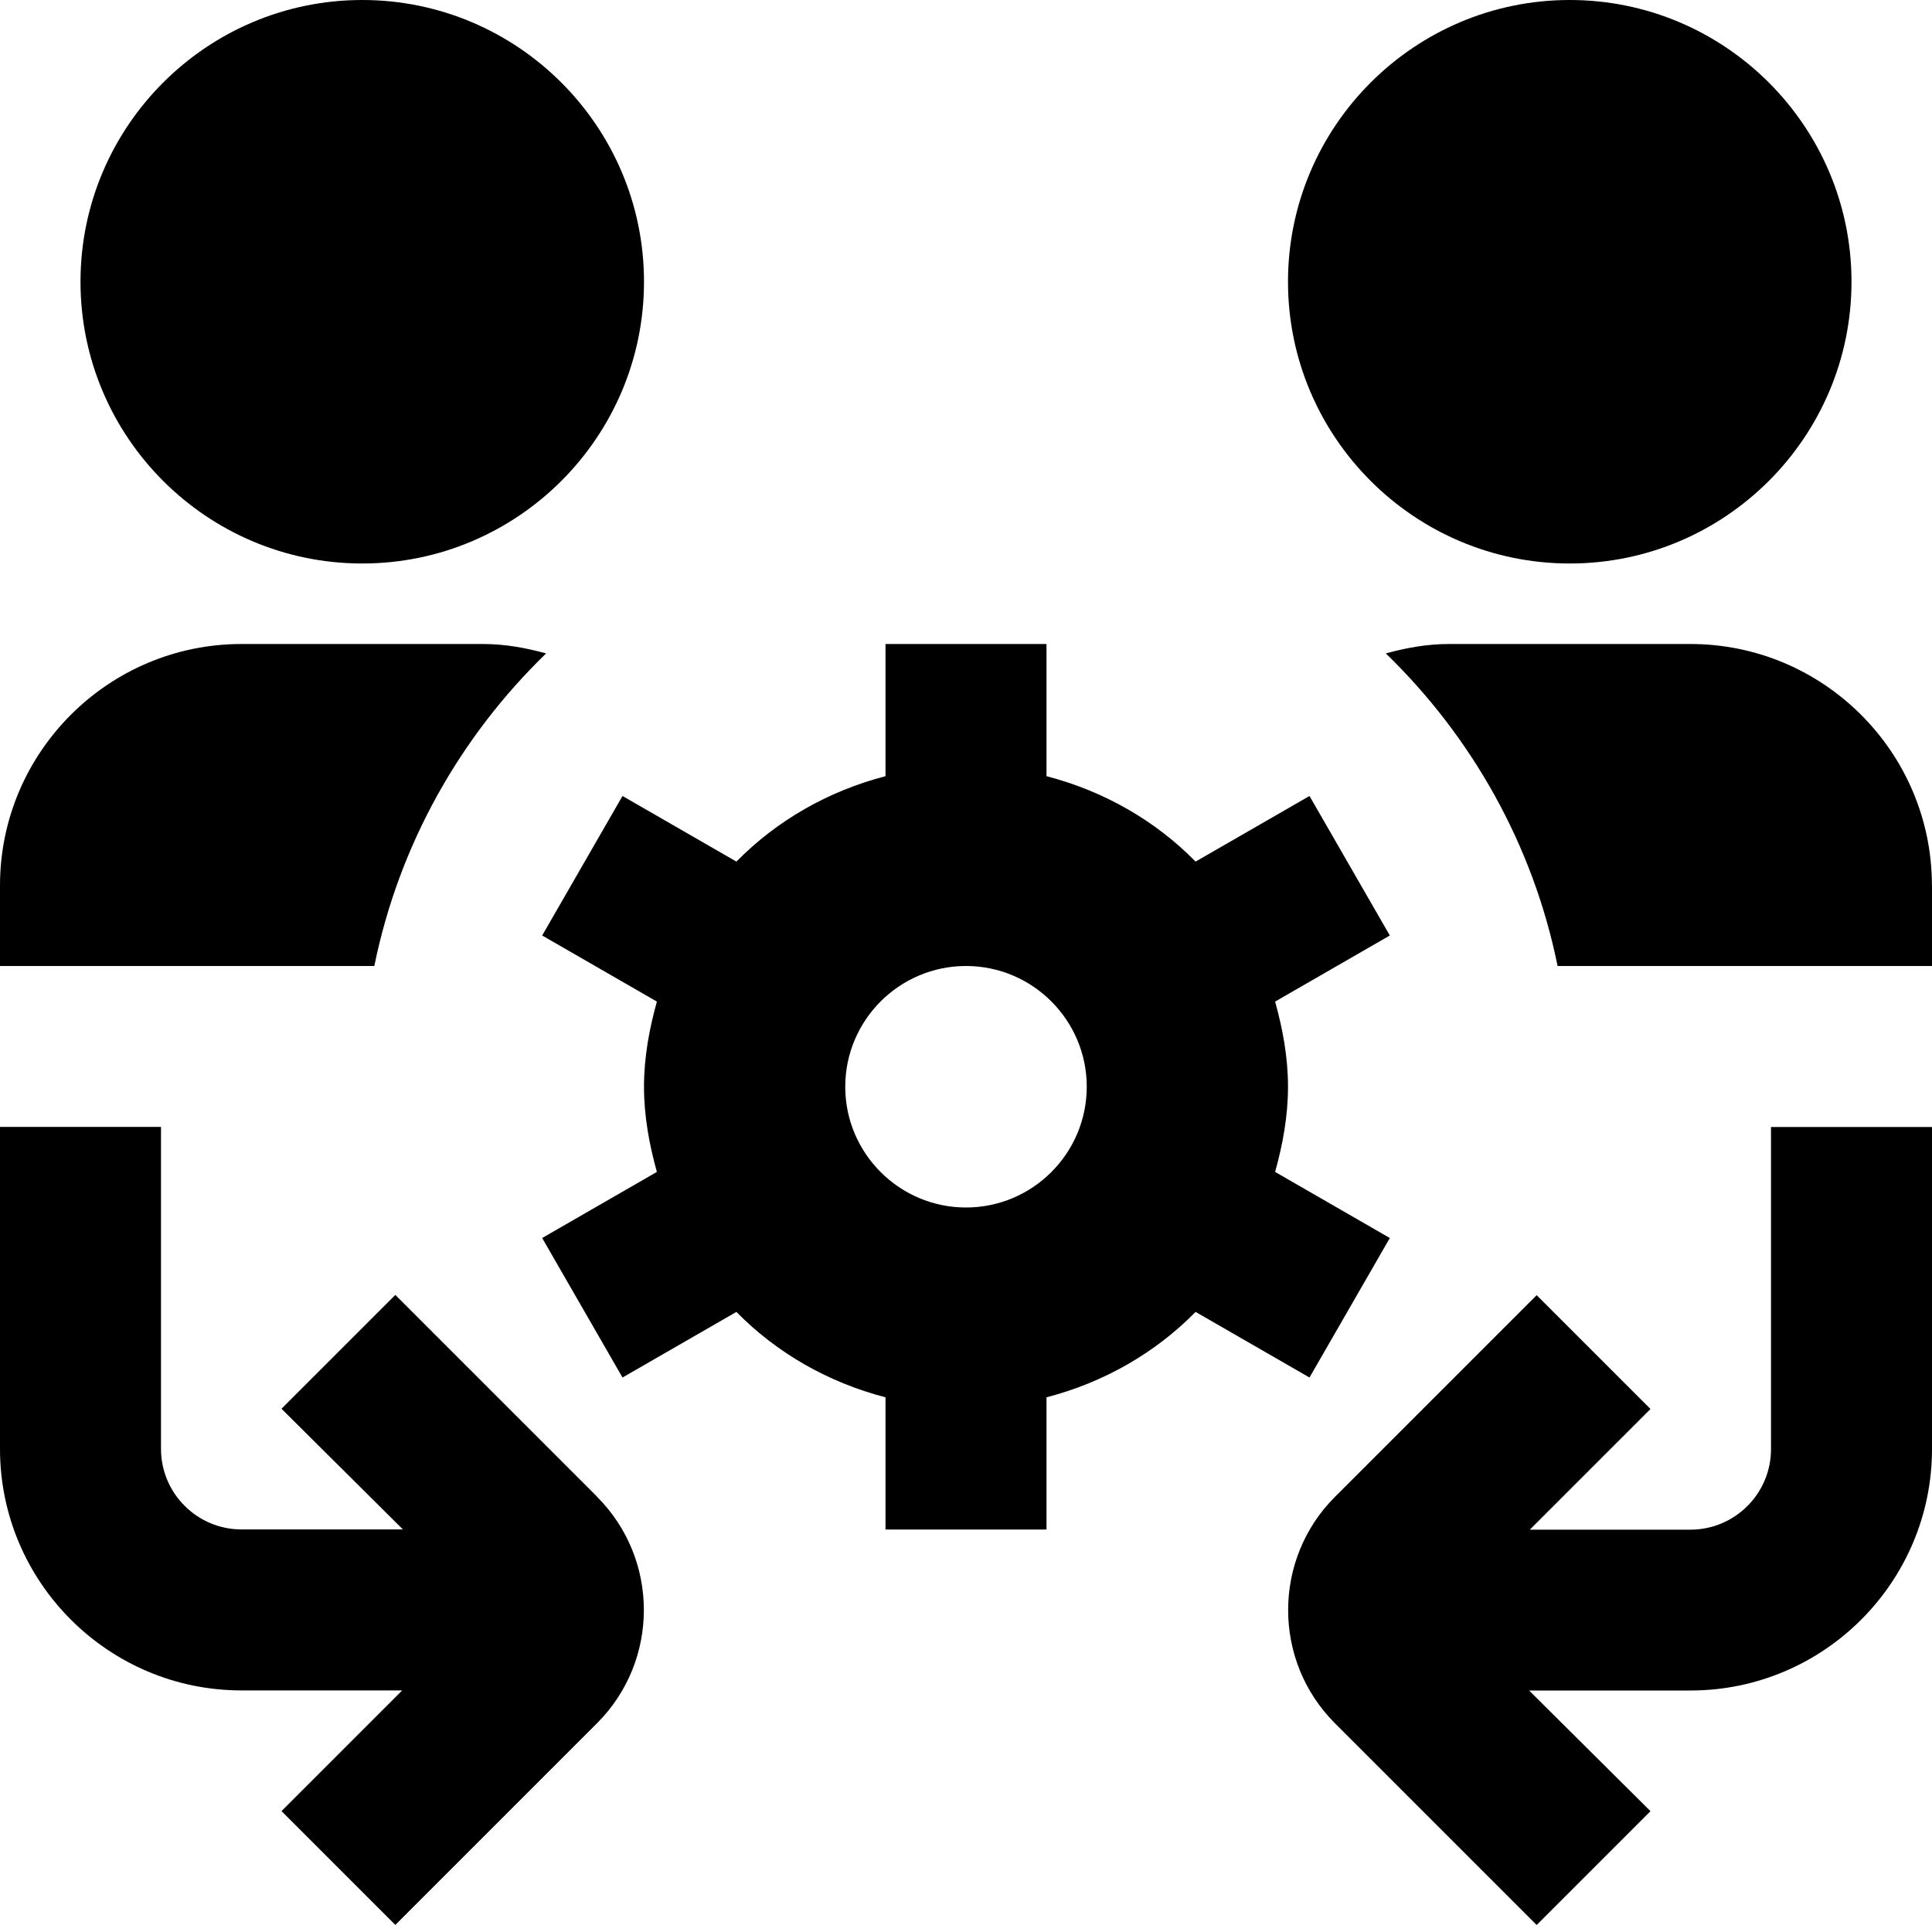 <svg id="Layer_1" viewBox="0 0 24 24" xmlns="http://www.w3.org/2000/svg" data-name="Layer 1"><path d="m17.265 15.379-1.425-.821c.094-.339.16-.689.16-1.058s-.066-.719-.16-1.058l1.425-.821-.998-1.733-1.415.815c-.5-.51-1.14-.876-1.852-1.061v-1.642h-2v1.642c-.712.185-1.351.551-1.852 1.061l-1.415-.815-.998 1.733 1.425.821c-.094.339-.16.689-.16 1.058s.066.719.16 1.058l-1.425.821.998 1.733 1.415-.815c.5.51 1.14.876 1.852 1.061v1.642h2v-1.642c.712-.185 1.351-.551 1.852-1.061l1.415.815zm-5.265-.379c-.827 0-1.5-.673-1.5-1.5s.673-1.5 1.5-1.5 1.5.673 1.5 1.5-.673 1.5-1.5 1.5zm-11-11.5c0-1.93 1.57-3.5 3.5-3.5s3.5 1.57 3.5 3.5-1.57 3.5-3.5 3.5-3.5-1.57-3.5-3.5zm15 0c0-1.93 1.57-3.5 3.5-3.5s3.5 1.57 3.5 3.5-1.57 3.5-3.5 3.5-3.5-1.57-3.5-3.5zm-8.583 15.094c.775.775.775 2.037 0 2.812l-2.506 2.506-1.414-1.414 1.499-1.499h-1.996c-1.654 0-3-1.346-3-3v-4h2v4c0 .551.449 1 1 1h2.005l-1.508-1.499 1.414-1.414 2.506 2.506zm14.583-4.594h2v4c0 1.654-1.346 3-3 3h-2.005l1.508 1.499-1.414 1.414-2.506-2.506c-.775-.775-.775-2.037 0-2.812l2.506-2.506 1.414 1.414-1.499 1.499h1.996c.551 0 1-.449 1-1v-4zm-17.349-2h-4.651v-1c0-1.654 1.346-3 3-3h3c.273 0 .533.048.784.117-1.065 1.032-1.827 2.373-2.134 3.883zm19.349-1v1h-4.651c-.306-1.509-1.069-2.851-2.134-3.883.252-.069.511-.117.784-.117h3c1.654 0 3 1.346 3 3z"/></svg>